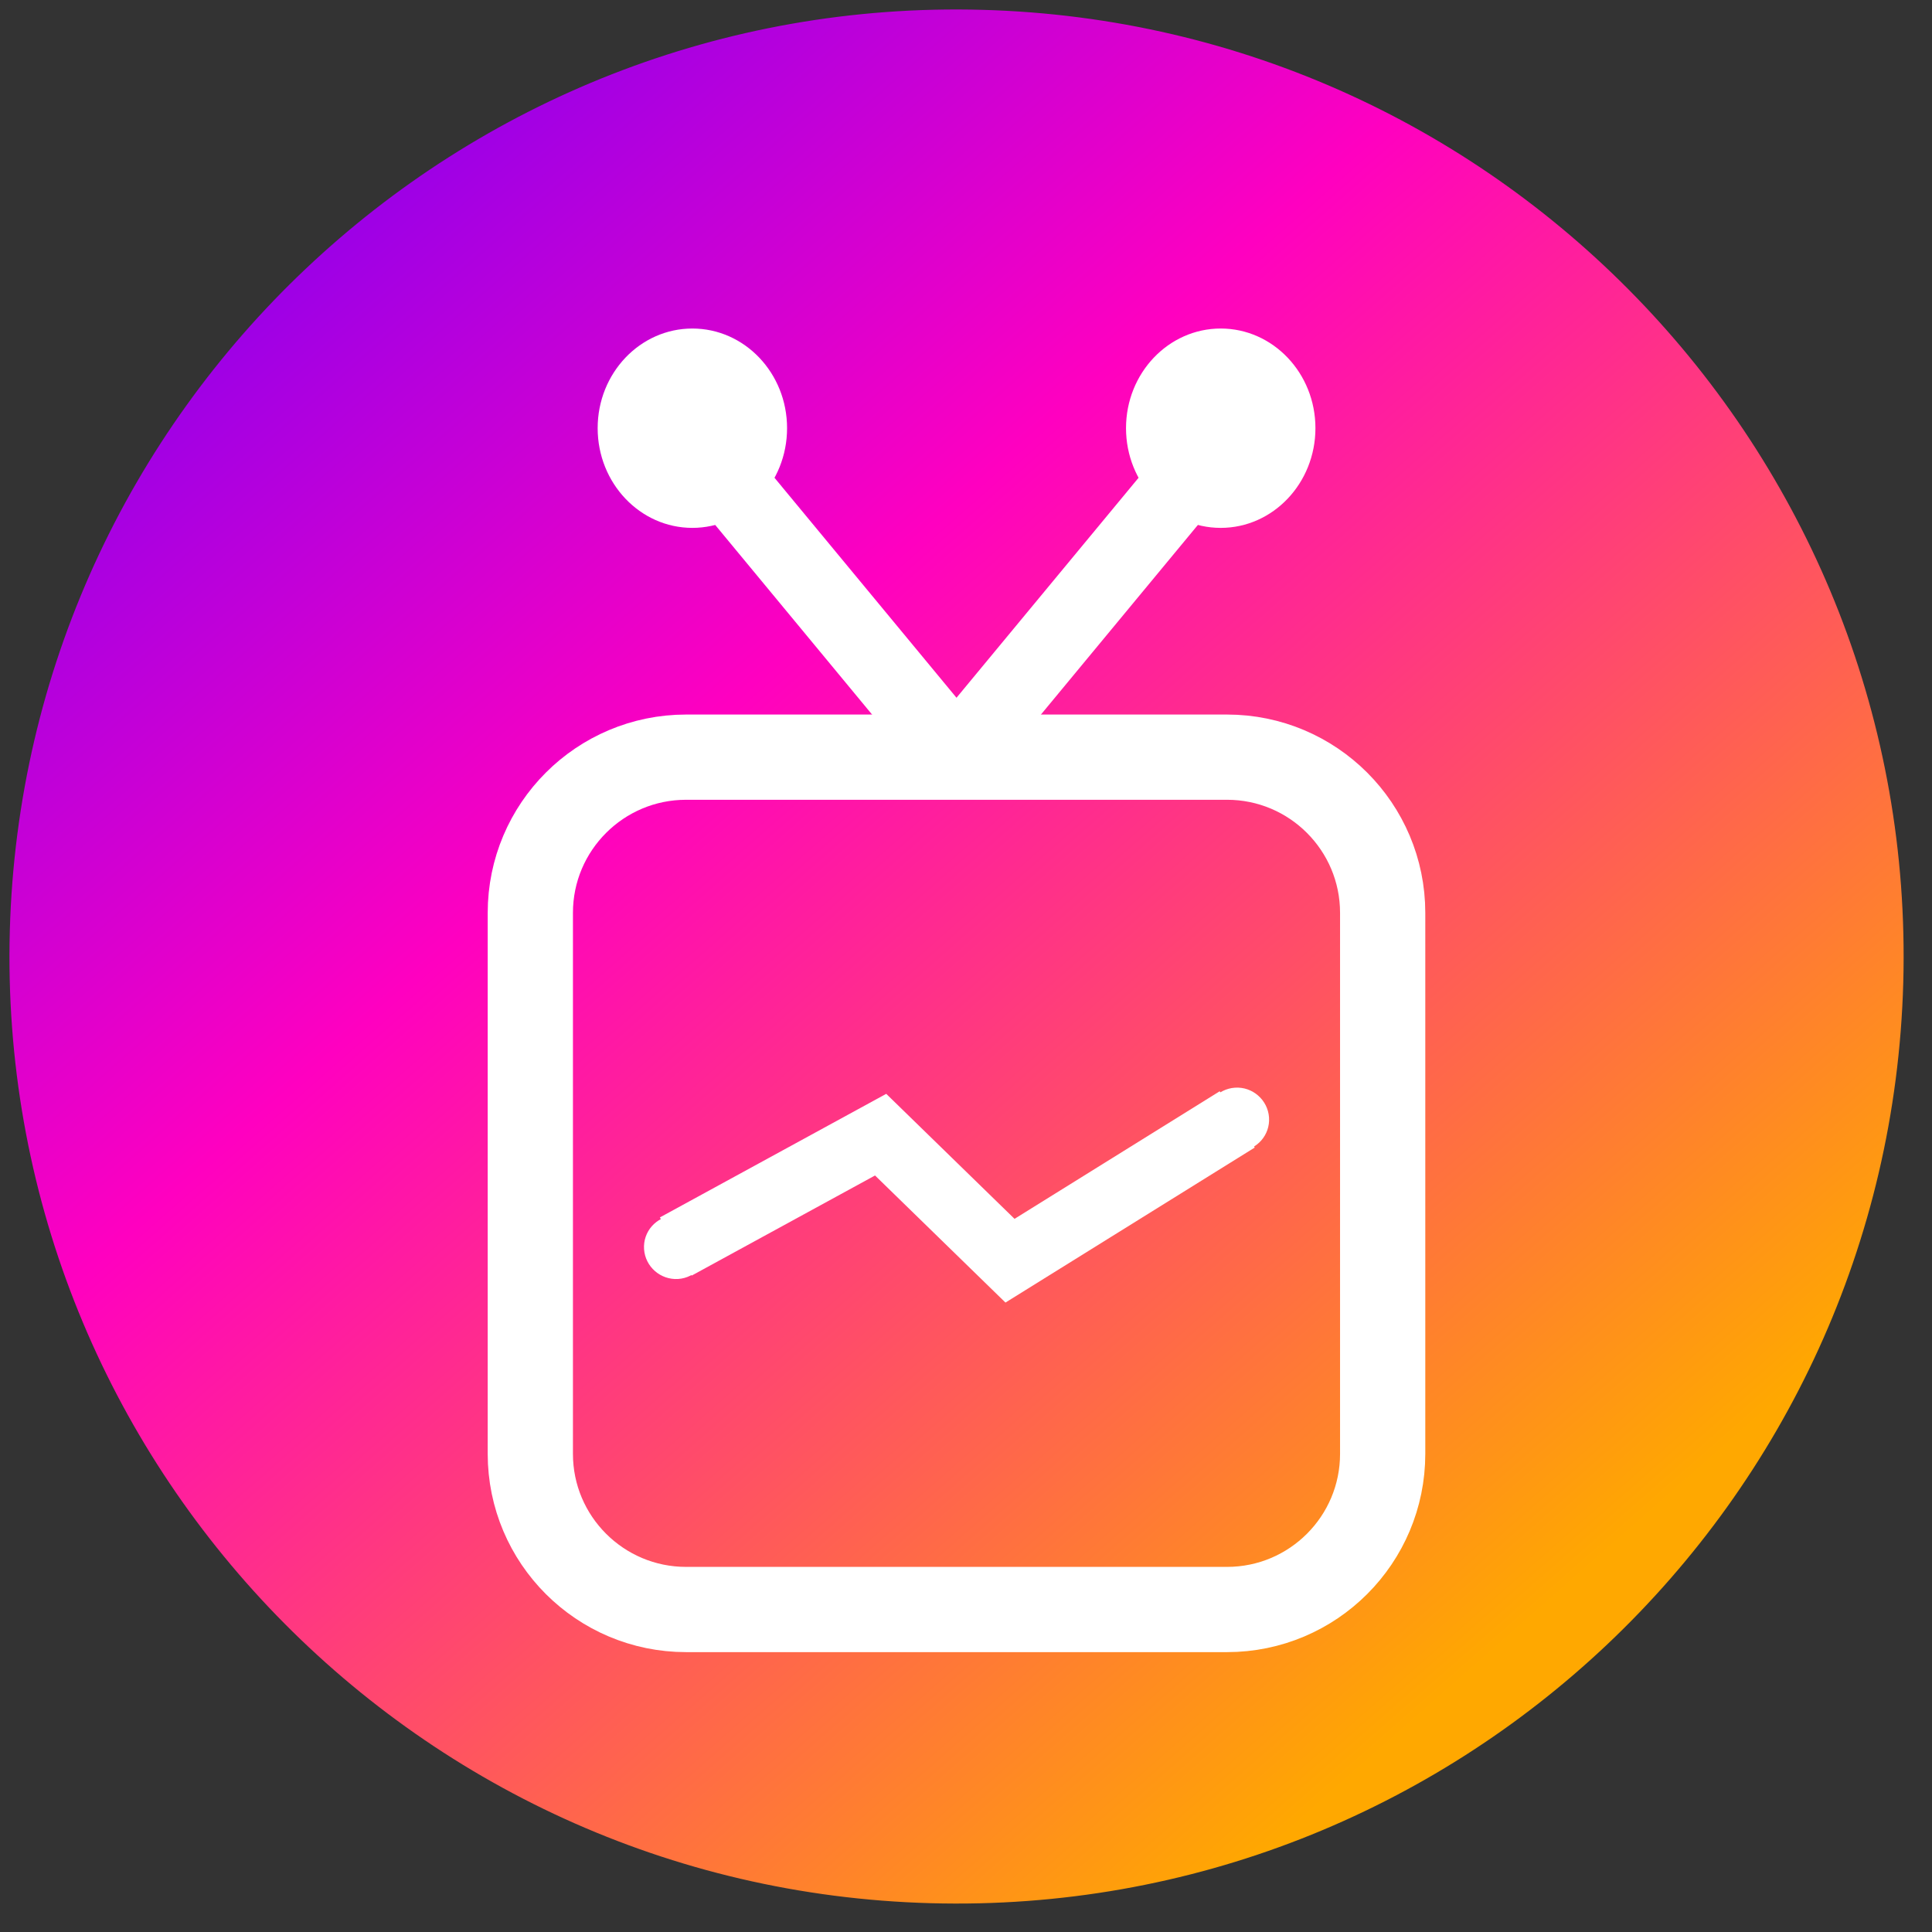 <?xml version="1.0" encoding="UTF-8" standalone="no"?>
<!DOCTYPE svg PUBLIC "-//W3C//DTD SVG 1.1//EN" "http://www.w3.org/Graphics/SVG/1.1/DTD/svg11.dtd">
<svg version="1.1" xmlns="http://www.w3.org/2000/svg" xmlns:xlink="http://www.w3.org/1999/xlink" preserveAspectRatio="xMidYMid meet" viewBox="168.473 185.841 204.001 204.001" width="200" height="200"><rect x="168.473" y="185.841" width="204.001" height="204.001" fill="#333333" stroke="none"/><defs><path d="M169.51 284.1C171.03 228.93 217.05 185.36 272.22 186.88C327.39 188.39 370.95 234.42 369.44 289.59C367.92 344.76 321.9 388.32 266.73 386.8C211.56 385.29 168 339.27 169.51 284.1Z" id="f5TNvgQwj"></path><linearGradient id="gradienta17PnxX6vW" gradientUnits="userSpaceOnUse" x1="330.53" y1="356.54" x2="175.27" y2="180.21"><stop style="stop-color: #ffa800;stop-opacity: 1" offset="0%"></stop><stop style="stop-color: #ff00c0;stop-opacity: 1" offset="54.713%"></stop><stop style="stop-color: #5d00ff;stop-opacity: 1" offset="100%"></stop></linearGradient><path d="M298.03 265.79C307.11 265.79 314.47 273.15 314.47 282.23C314.47 296.94 314.47 324.64 314.47 339.35C314.47 348.43 307.11 355.79 298.03 355.79C283.32 355.79 255.63 355.79 240.92 355.79C231.84 355.79 224.47 348.43 224.47 339.35C224.47 324.64 224.47 296.94 224.47 282.23C224.47 273.15 231.84 265.79 240.92 265.79C255.63 265.79 283.32 265.79 298.03 265.79Z" id="auO3QWULV"></path><path d="M294.74 235.26C294.74 235.26 286.32 245.44 269.47 265.79C286.32 245.44 294.74 235.26 294.74 235.26Z" id="bytTpc4Do"></path><path d="M307.37 231.05C307.37 236.86 302.89 241.58 297.37 241.58C291.85 241.58 287.37 236.86 287.37 231.05C287.37 225.24 291.85 220.53 297.37 220.53C302.89 220.53 307.37 225.24 307.37 231.05Z" id="b6lPGtDnB2"></path><path d="M244.21 235.26C244.21 235.26 252.63 245.44 269.47 265.79C252.63 245.44 244.21 235.26 244.21 235.26Z" id="aAAvpf0fO"></path><path d="M231.58 231.05C231.58 236.86 236.06 241.58 241.58 241.58C247.1 241.58 251.58 236.86 251.58 231.05C251.58 225.24 247.1 220.53 241.58 220.53C236.06 220.53 231.58 225.24 231.58 231.05Z" id="a2o9h84JRS"></path><path d="M299.11 304.04L275.12 318.96L261.46 305.65L239.83 317.46" id="akiT85BIk"></path><path d="M243.19 317.33C243.32 319.18 241.92 320.77 240.07 320.89C238.22 321 236.61 319.6 236.48 317.75C236.35 315.9 237.75 314.31 239.6 314.19C241.45 314.07 243.06 315.48 243.19 317.33Z" id="a2iINPm2Q"></path><path d="M302.47 303.83C302.6 305.68 301.2 307.27 299.35 307.39C297.5 307.51 295.89 306.1 295.76 304.25C295.63 302.4 297.03 300.81 298.88 300.69C300.73 300.57 302.34 301.98 302.47 303.83Z" id="aTJlwlrVa"></path></defs><g><g><use xlink:href="#f5TNvgQwj" opacity="1" fill="url(#gradienta17PnxX6vW)"></use></g><g><g><g><g><use xlink:href="#auO3QWULV" opacity="1" fill-opacity="0" stroke="#ffffff" stroke-width="9" stroke-opacity="1"></use></g></g><g><g><use xlink:href="#bytTpc4Do" opacity="1" fill-opacity="0" stroke="#ffffff" stroke-width="8" stroke-opacity="1"></use></g></g><g><use xlink:href="#b6lPGtDnB2" opacity="1" fill="#ffffff" fill-opacity="1"></use></g><g><g><use xlink:href="#aAAvpf0fO" opacity="1" fill-opacity="0" stroke="#ffffff" stroke-width="8" stroke-opacity="1"></use></g></g><g><use xlink:href="#a2o9h84JRS" opacity="1" fill="#ffffff" fill-opacity="1"></use></g></g><g><g><g><use xlink:href="#akiT85BIk" opacity="1" fill-opacity="0" stroke="#ffffff" stroke-width="7" stroke-opacity="1"></use></g></g><g><use xlink:href="#a2iINPm2Q" opacity="1" fill="#ffffff" fill-opacity="1"></use></g><g><use xlink:href="#aTJlwlrVa" opacity="1" fill="#ffffff" fill-opacity="1"></use></g></g></g></g></svg>